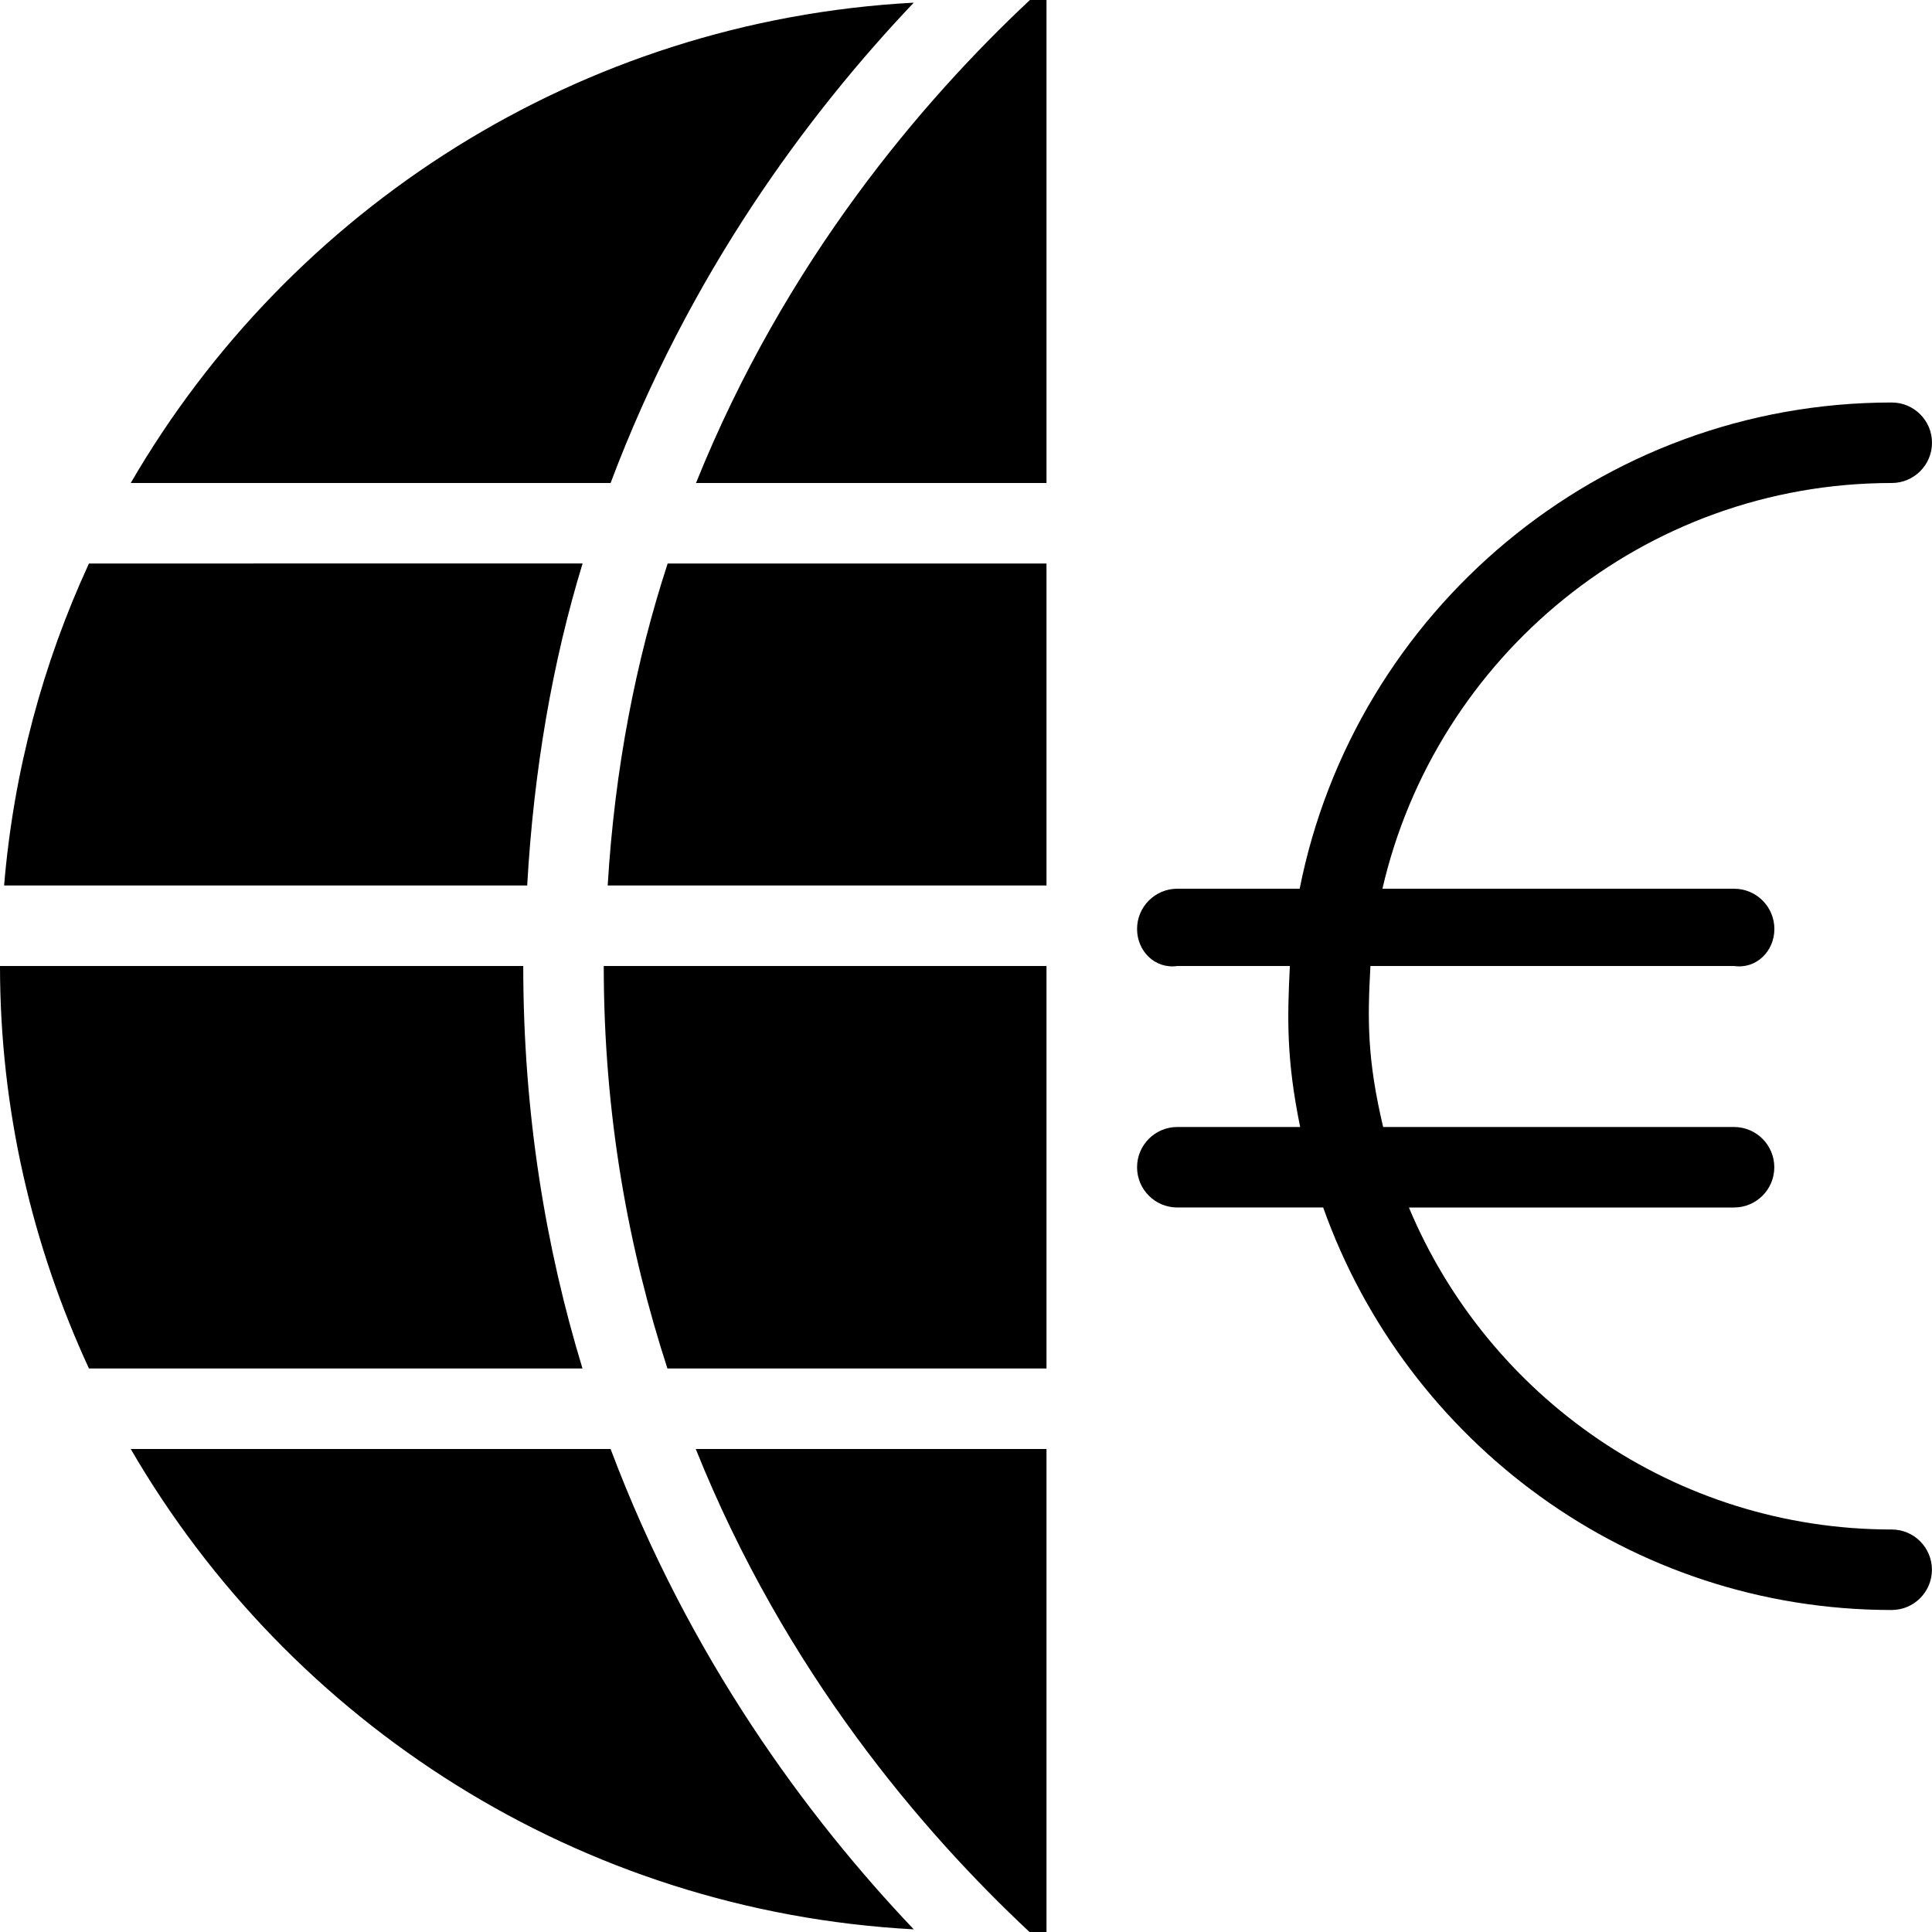 <?xml version="1.0" encoding="utf-8"?>
<!-- Generator: Adobe Illustrator 19.2.1, SVG Export Plug-In . SVG Version: 6.00 Build 0)  -->
<svg version="1.1" xmlns="http://www.w3.org/2000/svg" xmlns:xlink="http://www.w3.org/1999/xlink" x="0px" y="0px" width="24px"
	 height="24px" viewBox="0 0 24 24" enable-background="new 0 0 24 24" xml:space="preserve">
<g id="Filled_Icon">
	<g>
		<path d="M23.5,19c-2.698,0-5.017-1.653-5.998-4h4.039c0.276,0,0.5-0.224,0.5-0.5s-0.224-0.5-0.5-0.5h-4.359
			c-0.199-0.84-0.195-1.334-0.158-2h4.518c0.276,0.04,0.5-0.184,0.5-0.46c0-0.276-0.224-0.5-0.5-0.5h-4.369
			C17.837,8.158,20.419,6,23.5,6C23.776,6,24,5.776,24,5.5S23.776,5,23.5,5c-3.636,0-6.674,2.602-7.355,6.04h-1.52
			c-0.276,0-0.5,0.224-0.5,0.5c0,0.276,0.224,0.5,0.5,0.46h1.398c-0.033,0.662-0.042,1.168,0.128,2h-1.526
			c-0.276,0-0.5,0.224-0.5,0.5s0.224,0.5,0.5,0.5h1.812c1.033,2.908,3.805,5,7.062,5c0.276,0,0.5-0.224,0.5-0.5S23.776,19,23.5,19z"
			/>
		<g>
			<path d="M0.051,11h6.498c0.082-1.449,0.318-2.789,0.688-4H1.105C0.535,8.236,0.169,9.582,0.051,11z"/>
			<path d="M6.5,12H0c0,1.786,0.402,3.476,1.105,5h6.131C6.783,15.512,6.5,13.848,6.5,12z"/>
			<path d="M7.549,11H13V7H8.294C7.901,8.203,7.637,9.538,7.549,11z"/>
			<path d="M13,18H8.643c1.111,2.77,2.815,4.755,4.146,6H13V18z"/>
			<path d="M13,12H7.5c0,1.866,0.312,3.525,0.791,5H13V12z"/>
			<path d="M7.585,18H1.624c1.976,3.403,5.57,5.743,9.727,5.967C10.031,22.578,8.561,20.595,7.585,18z"/>
			<path d="M7.585,6c0.976-2.595,2.446-4.577,3.766-5.967C7.194,0.257,3.6,2.597,1.624,6H7.585z"/>
			<path d="M8.646,6H13V0h-0.206C11.464,1.246,9.76,3.233,8.646,6z"/>
		</g>
	</g>
</g>
<g id="Invisible_Shape">
	<rect fill="none" width="24" height="24"/>
</g>
</svg>
